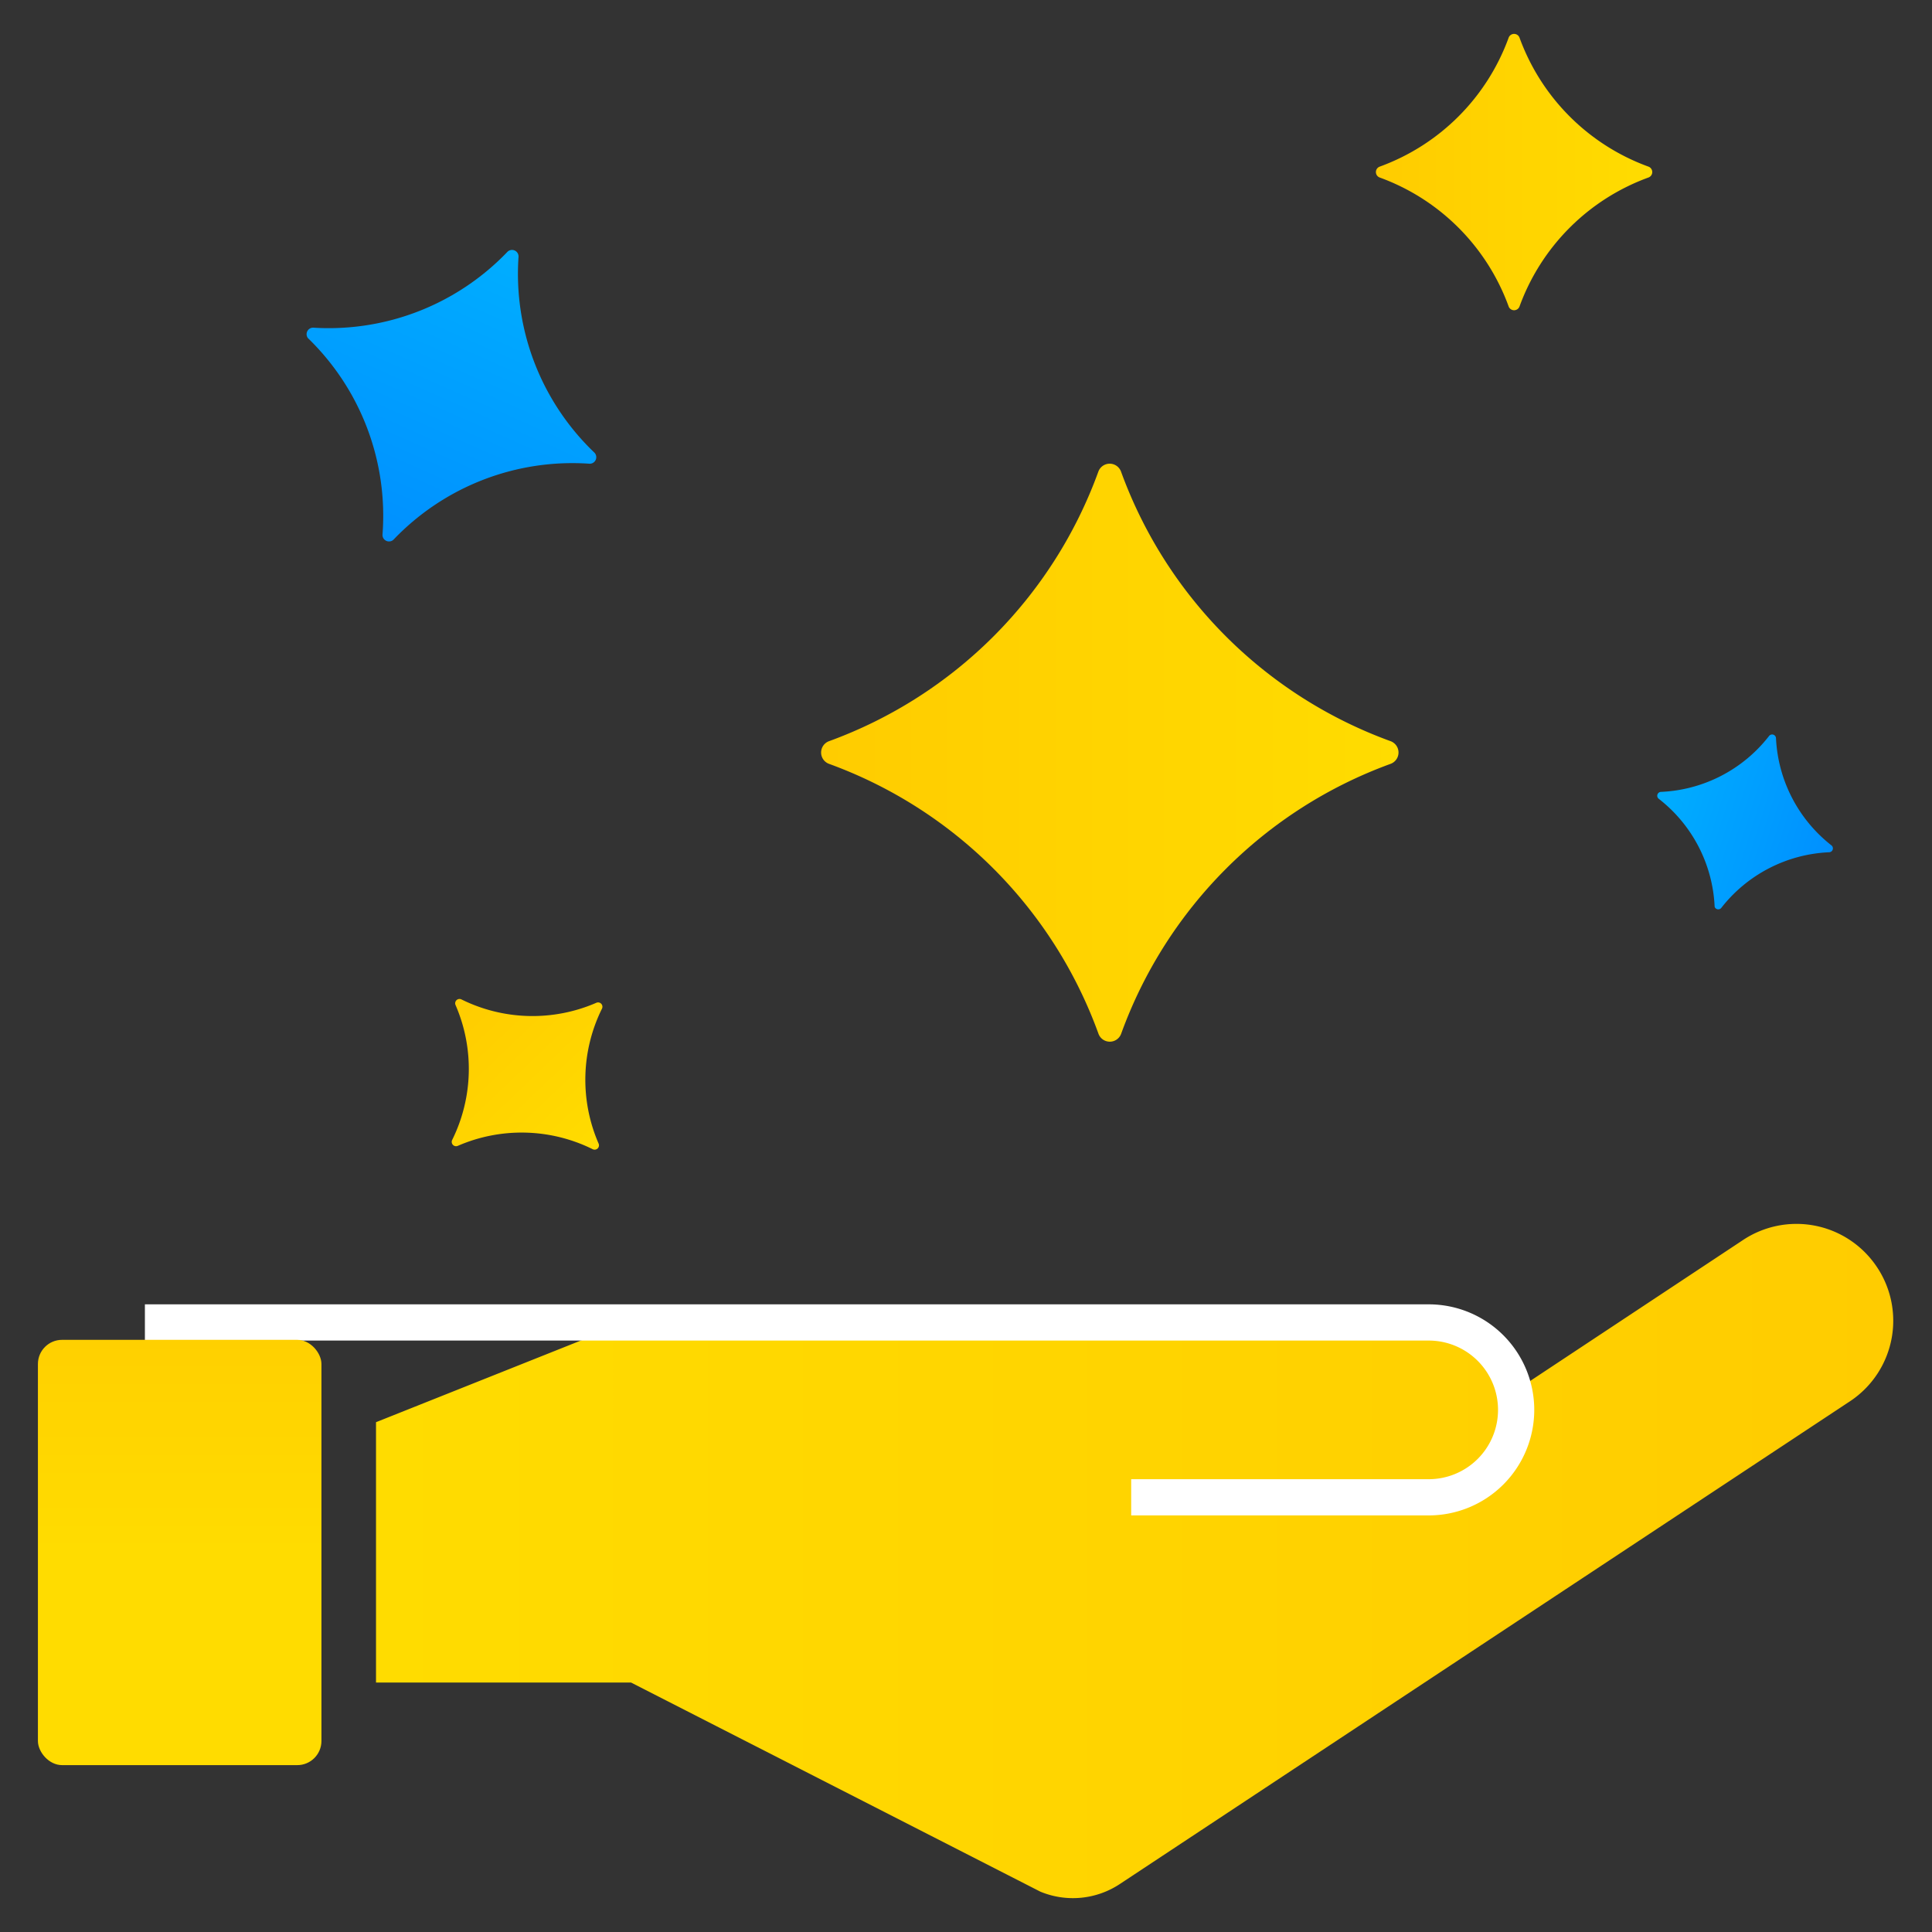 <svg xmlns="http://www.w3.org/2000/svg" xmlns:xlink="http://www.w3.org/1999/xlink" viewBox="0 0 80 80">
  <rect x="0" y="0" width="80" height="80" fill="#333333" stroke="none"/>
  <defs>
    <style>
      .cls-1 { fill: url(#linear-gradient); } .cls-2 { fill: none; stroke: #fff; stroke-miterlimit: 10; stroke-width: 1.5px; } .cls-3 { fill: url(#linear-gradient-2); } .cls-4 { fill: url(#linear-gradient-3); } .cls-5 { fill: url(#linear-gradient-4); } .cls-6 { fill: url(#linear-gradient-5); } .cls-7 { fill: url(#linear-gradient-6); } .cls-8 { fill: url(#linear-gradient-7); }
    </style>
    <linearGradient id="linear-gradient" x1="15.57" x2="78.43" y1="64.64" y2="64.64" gradientUnits="userSpaceOnUse">
      <stop offset="0" stop-color="#ffdc00"/>
      <stop offset="1" stop-color="#fc0"/>
    </linearGradient>
    <linearGradient id="linear-gradient-2" x1="7.44" x2="7.44" y1="64.28" y2="52.54" xlink:href="#linear-gradient"/>
    <linearGradient id="linear-gradient-3" x1="124.95" x2="138.1" y1="166.24" y2="166.24" gradientTransform="rotate(113.85 123.904 54.576)" gradientUnits="userSpaceOnUse">
      <stop offset="0" stop-color="#00aeff"/>
      <stop offset="1" stop-color="#0090ff"/>
    </linearGradient>
    <linearGradient id="linear-gradient-4" x1="33.98" x2="57.93" y1="31.16" y2="31.16" gradientUnits="userSpaceOnUse">
      <stop offset="0" stop-color="#fc0"/>
      <stop offset="1" stop-color="#ffdc00"/>
    </linearGradient>
    <linearGradient id="linear-gradient-5" x1="83.59" x2="92.1" y1="165.87" y2="165.87" gradientTransform="rotate(46.4 196.443 28.154)" xlink:href="#linear-gradient-4"/>
    <linearGradient id="linear-gradient-6" x1="56.96" x2="68.43" y1="7.13" y2="7.13" xlink:href="#linear-gradient-4"/>
    <linearGradient id="linear-gradient-7" x1="79.97" x2="87.61" y1="87.76" y2="87.76" gradientTransform="matrix(.95 .3 -.3 .95 19.11 -75.02)" xlink:href="#linear-gradient-3"/>
  </defs>
  <g id="Layer_15" data-name="Layer 15">
    <path d="M46.84 62h12.32a3.62 3.62 0 0 0 3.62-3.62 3.62 3.62 0 0 0-3.62-3.62H25.93l-10.36 4.13v10.78h10.56l16.95 8.66a3.52 3.52 0 0 0 3.31-.33l30.25-20a4 4 0 0 0 1-5.65 4 4 0 0 0-5.47-1l-9.53 6.31" class="cls-1"/>
    <path d="M46.84 62h12.32a3.62 3.62 0 0 0 3.62-3.62 3.62 3.62 0 0 0-3.62-3.62H6" class="cls-2"/>
    <rect width="11.74" height="17.61" x="1.57" y="55.48" class="cls-3" rx="1" ry="1"/>
  </g>
  <g id="Layer_16" data-name="Layer 16">
    <path d="M13 13.57a10.24 10.24 0 0 0 8-3.13.27.27 0 0 1 .47.21 10.24 10.24 0 0 0 3.13 8.08.27.27 0 0 1-.21.47 10.24 10.24 0 0 0-8.08 3.13.27.27 0 0 1-.47-.21A10.24 10.24 0 0 0 12.75 14a.27.27 0 0 1 .25-.43z" class="cls-4"/>
    <path d="M45.48 42.79a18.65 18.65 0 0 0-11.15-11.16.5.5 0 0 1 0-.94 18.65 18.65 0 0 0 11.15-11.16.5.5 0 0 1 .94 0 18.65 18.65 0 0 0 11.16 11.16.5.5 0 0 1 0 .94 18.65 18.65 0 0 0-11.15 11.16.5.5 0 0 1-.95 0z" class="cls-5"/>
    <path d="M18.72 47.21a6.63 6.63 0 0 0 .14-5.6.18.18 0 0 1 .24-.23 6.63 6.63 0 0 0 5.6.14.18.18 0 0 1 .23.24 6.63 6.63 0 0 0-.14 5.6.18.18 0 0 1-.24.23 6.63 6.63 0 0 0-5.6-.14.18.18 0 0 1-.23-.24z" class="cls-6"/>
    <path d="M62.47 12.69a8.93 8.93 0 0 0-5.34-5.34.24.24 0 0 1 0-.45 8.93 8.93 0 0 0 5.34-5.34.24.24 0 0 1 .45 0 8.93 8.93 0 0 0 5.34 5.34.24.24 0 0 1 0 .45 8.93 8.93 0 0 0-5.34 5.34.24.24 0 0 1-.45 0z" class="cls-7"/>
    <path d="M71 37.55a6 6 0 0 0-2.31-4.47.16.16 0 0 1 .09-.29 6 6 0 0 0 4.47-2.31.16.16 0 0 1 .29.09A6 6 0 0 0 75.83 35a.16.16 0 0 1-.09.29 6 6 0 0 0-4.47 2.31.16.16 0 0 1-.27-.05z" class="cls-8"/>
  </g>
</svg>

